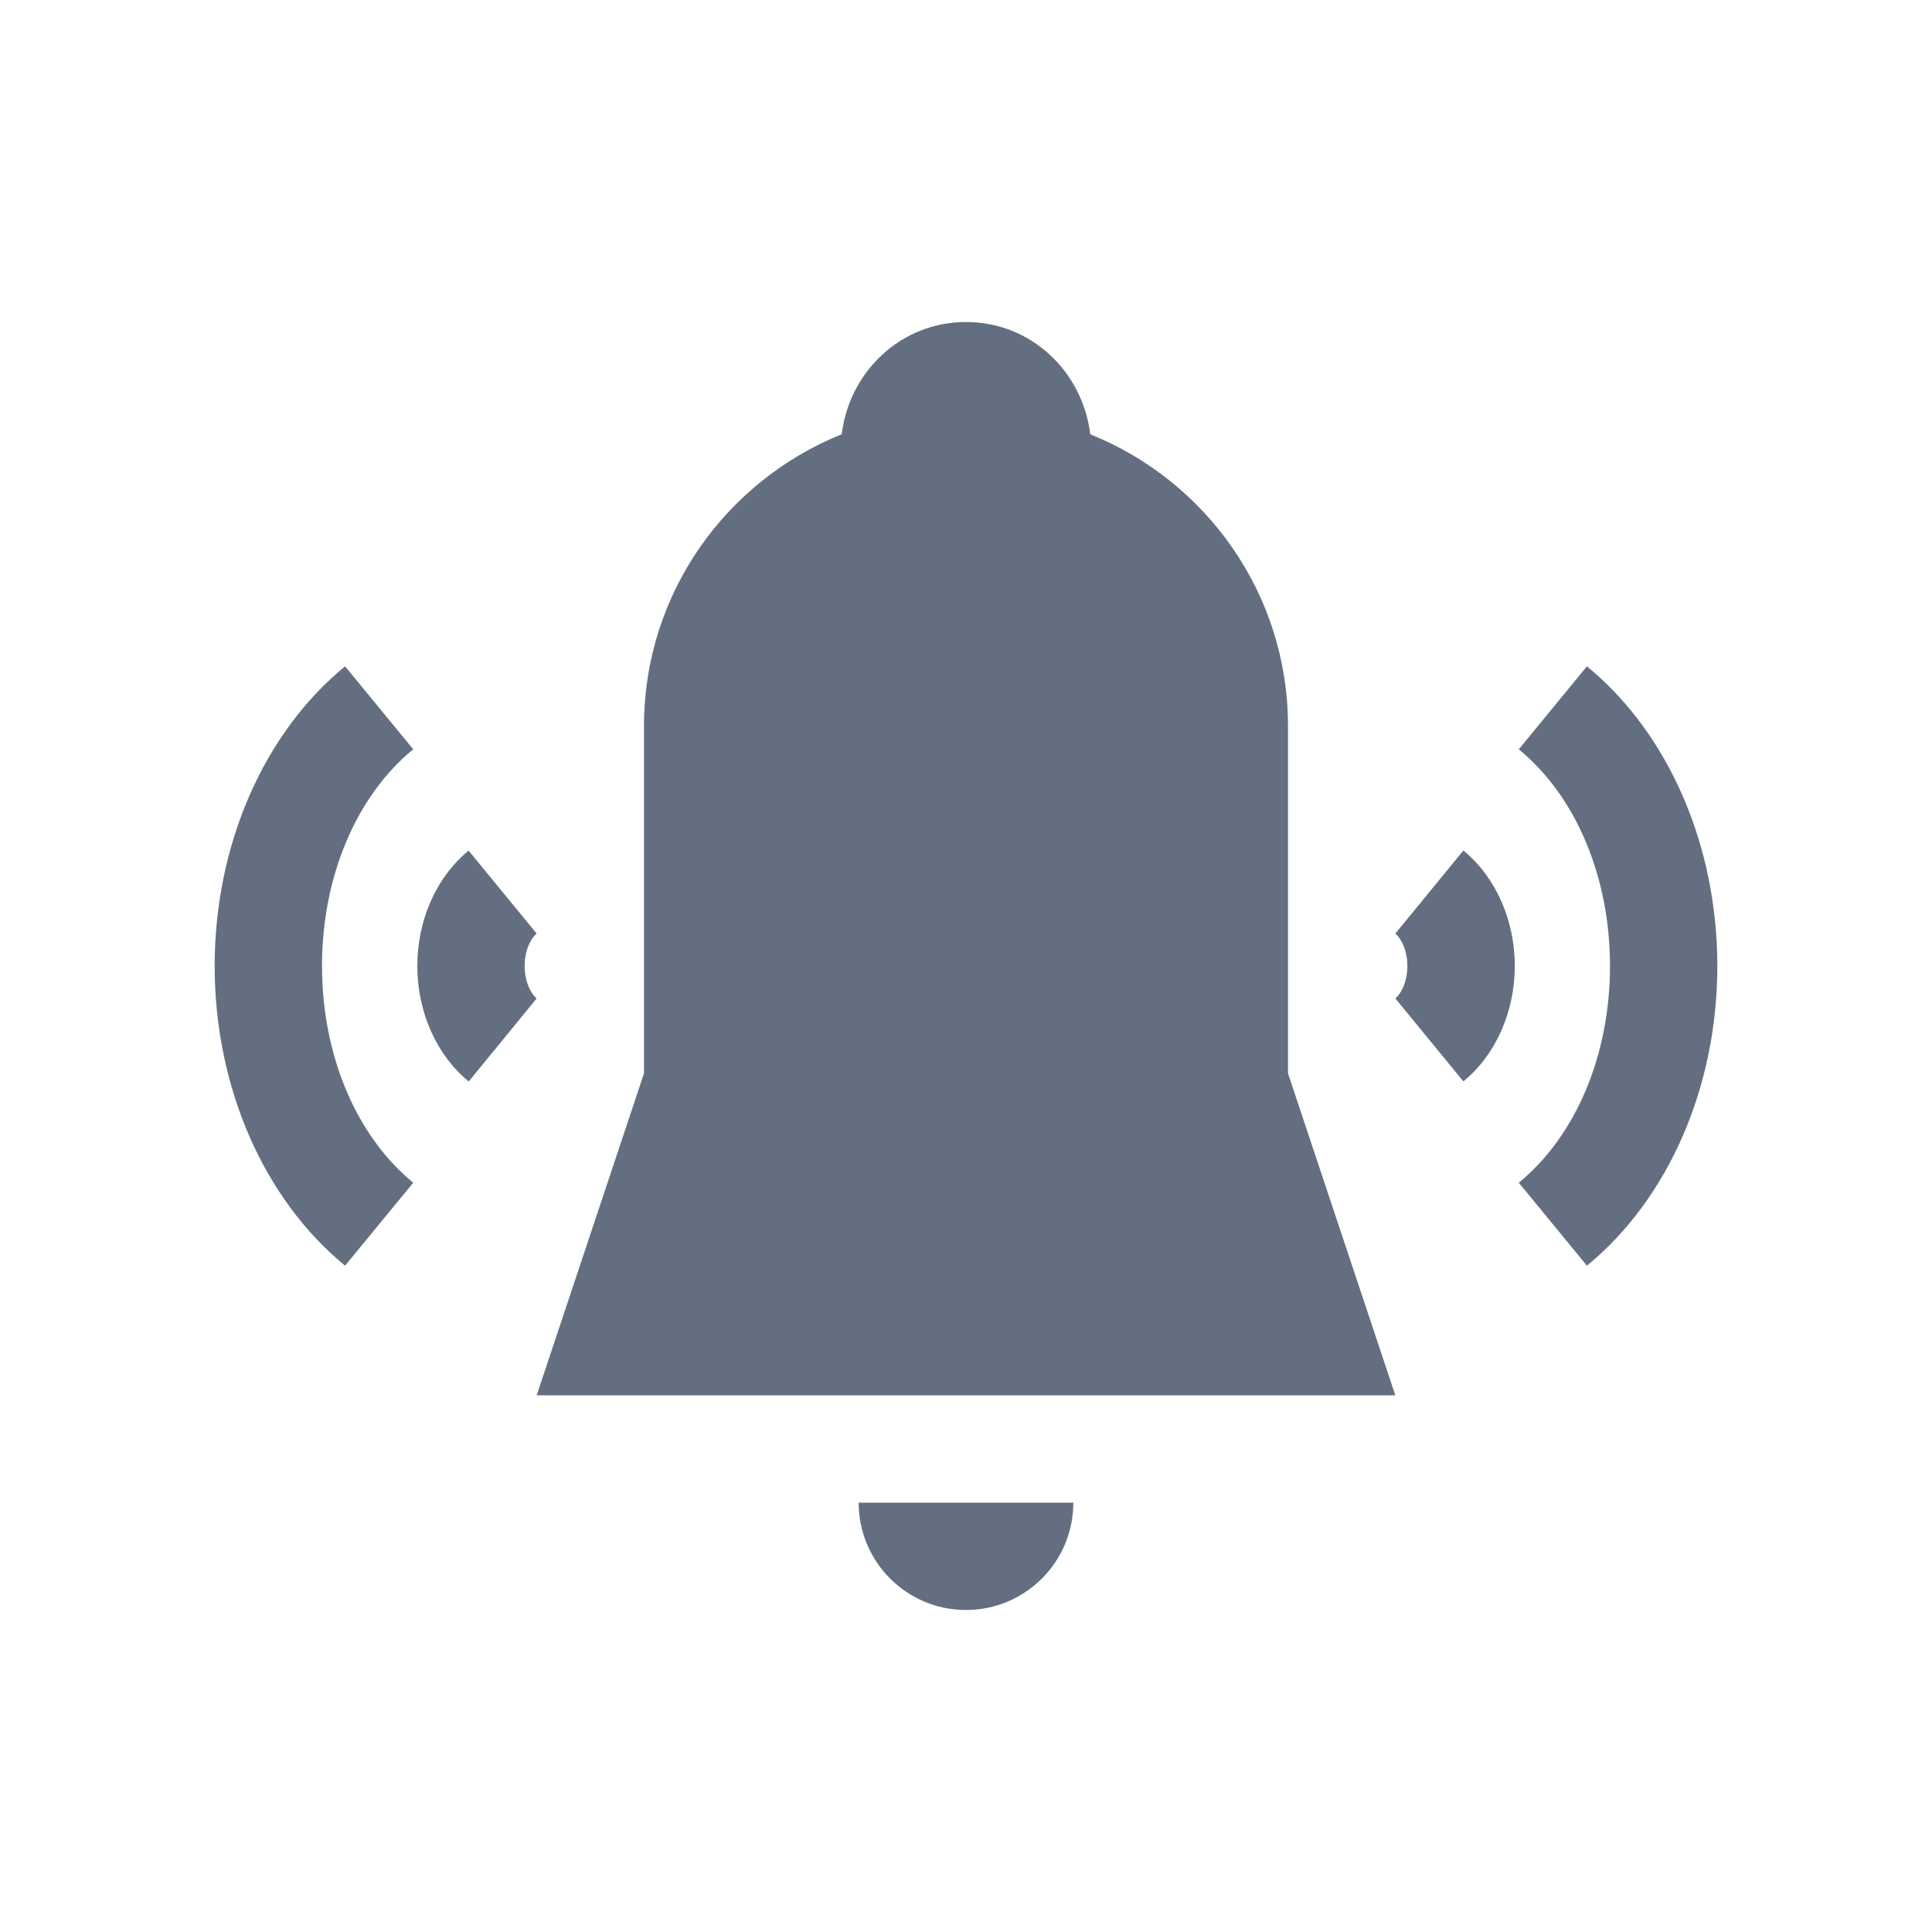 <?xml version="1.0" encoding="utf-8"?>
<!-- Generator: Adobe Illustrator 22.1.0, SVG Export Plug-In . SVG Version: 6.00 Build 0)  -->
<svg version="1.1" id="toolbar" xmlns="http://www.w3.org/2000/svg" xmlns:xlink="http://www.w3.org/1999/xlink" x="0px" y="0px"
	 width="18px" height="18px" viewBox="0 0 18 18" style="enable-background:new 0 0 18 18;" xml:space="preserve">
<style type="text/css">
	.st0{fill:#FFFFFF;}
	.st1{fill:#808080;}
	.st2{fill:#636F80;}
	.st3{fill-rule:evenodd;clip-rule:evenodd;fill:#FFFFFF;}
	.st4{fill-rule:evenodd;clip-rule:evenodd;fill:#808080;}
	.st5{fill-rule:evenodd;clip-rule:evenodd;fill:#636F80;}
	.st6{fill:#F7931E;}
</style>
<g id="Монтажная_область_4729">
	<g>
		<g>
			<path class="st2" d="M12,6.765c0-1.234-0.764-2.285-1.842-2.719C10.086,3.46,9.605,3,9,3S7.914,3.46,7.842,4.046
				C6.764,4.48,6,5.531,6,6.765V10l-1,3h8l-1-3V6.765z"/>
		</g>
		<path class="st2" d="M9,15c0.552,0,1-0.448,1-1H8C8,14.552,8.448,15,9,15z"/>
		<path class="st2" d="M3.215,6.208C2.454,6.832,2,7.876,2,9s0.454,2.168,1.215,2.792l0.635-0.773C3.317,10.583,3,9.828,3,9
			c0-0.828,0.317-1.583,0.85-2.019L3.215,6.208z"/>
		<path class="st2" d="M4.888,9c0-0.145,0.056-0.256,0.112-0.302L4.366,7.925C4.066,8.17,3.888,8.572,3.888,9
			c0,0.428,0.179,0.831,0.479,1.076L5,9.302C4.944,9.256,4.888,9.145,4.888,9z"/>
		<path class="st2" d="M14.785,6.208L14.15,6.981C14.683,7.417,15,8.172,15,9c0,0.828-0.317,1.583-0.85,2.019l0.635,0.773
			C15.546,11.168,16,10.124,16,9S15.546,6.832,14.785,6.208z"/>
		<path class="st2" d="M13,8.698C13.056,8.744,13.112,8.855,13.112,9S13.056,9.256,13,9.302l0.634,0.773
			c0.3-0.245,0.479-0.647,0.479-1.075c0-0.428-0.179-0.831-0.479-1.076L13,8.698z"/>
	</g>
</g>
</svg>
